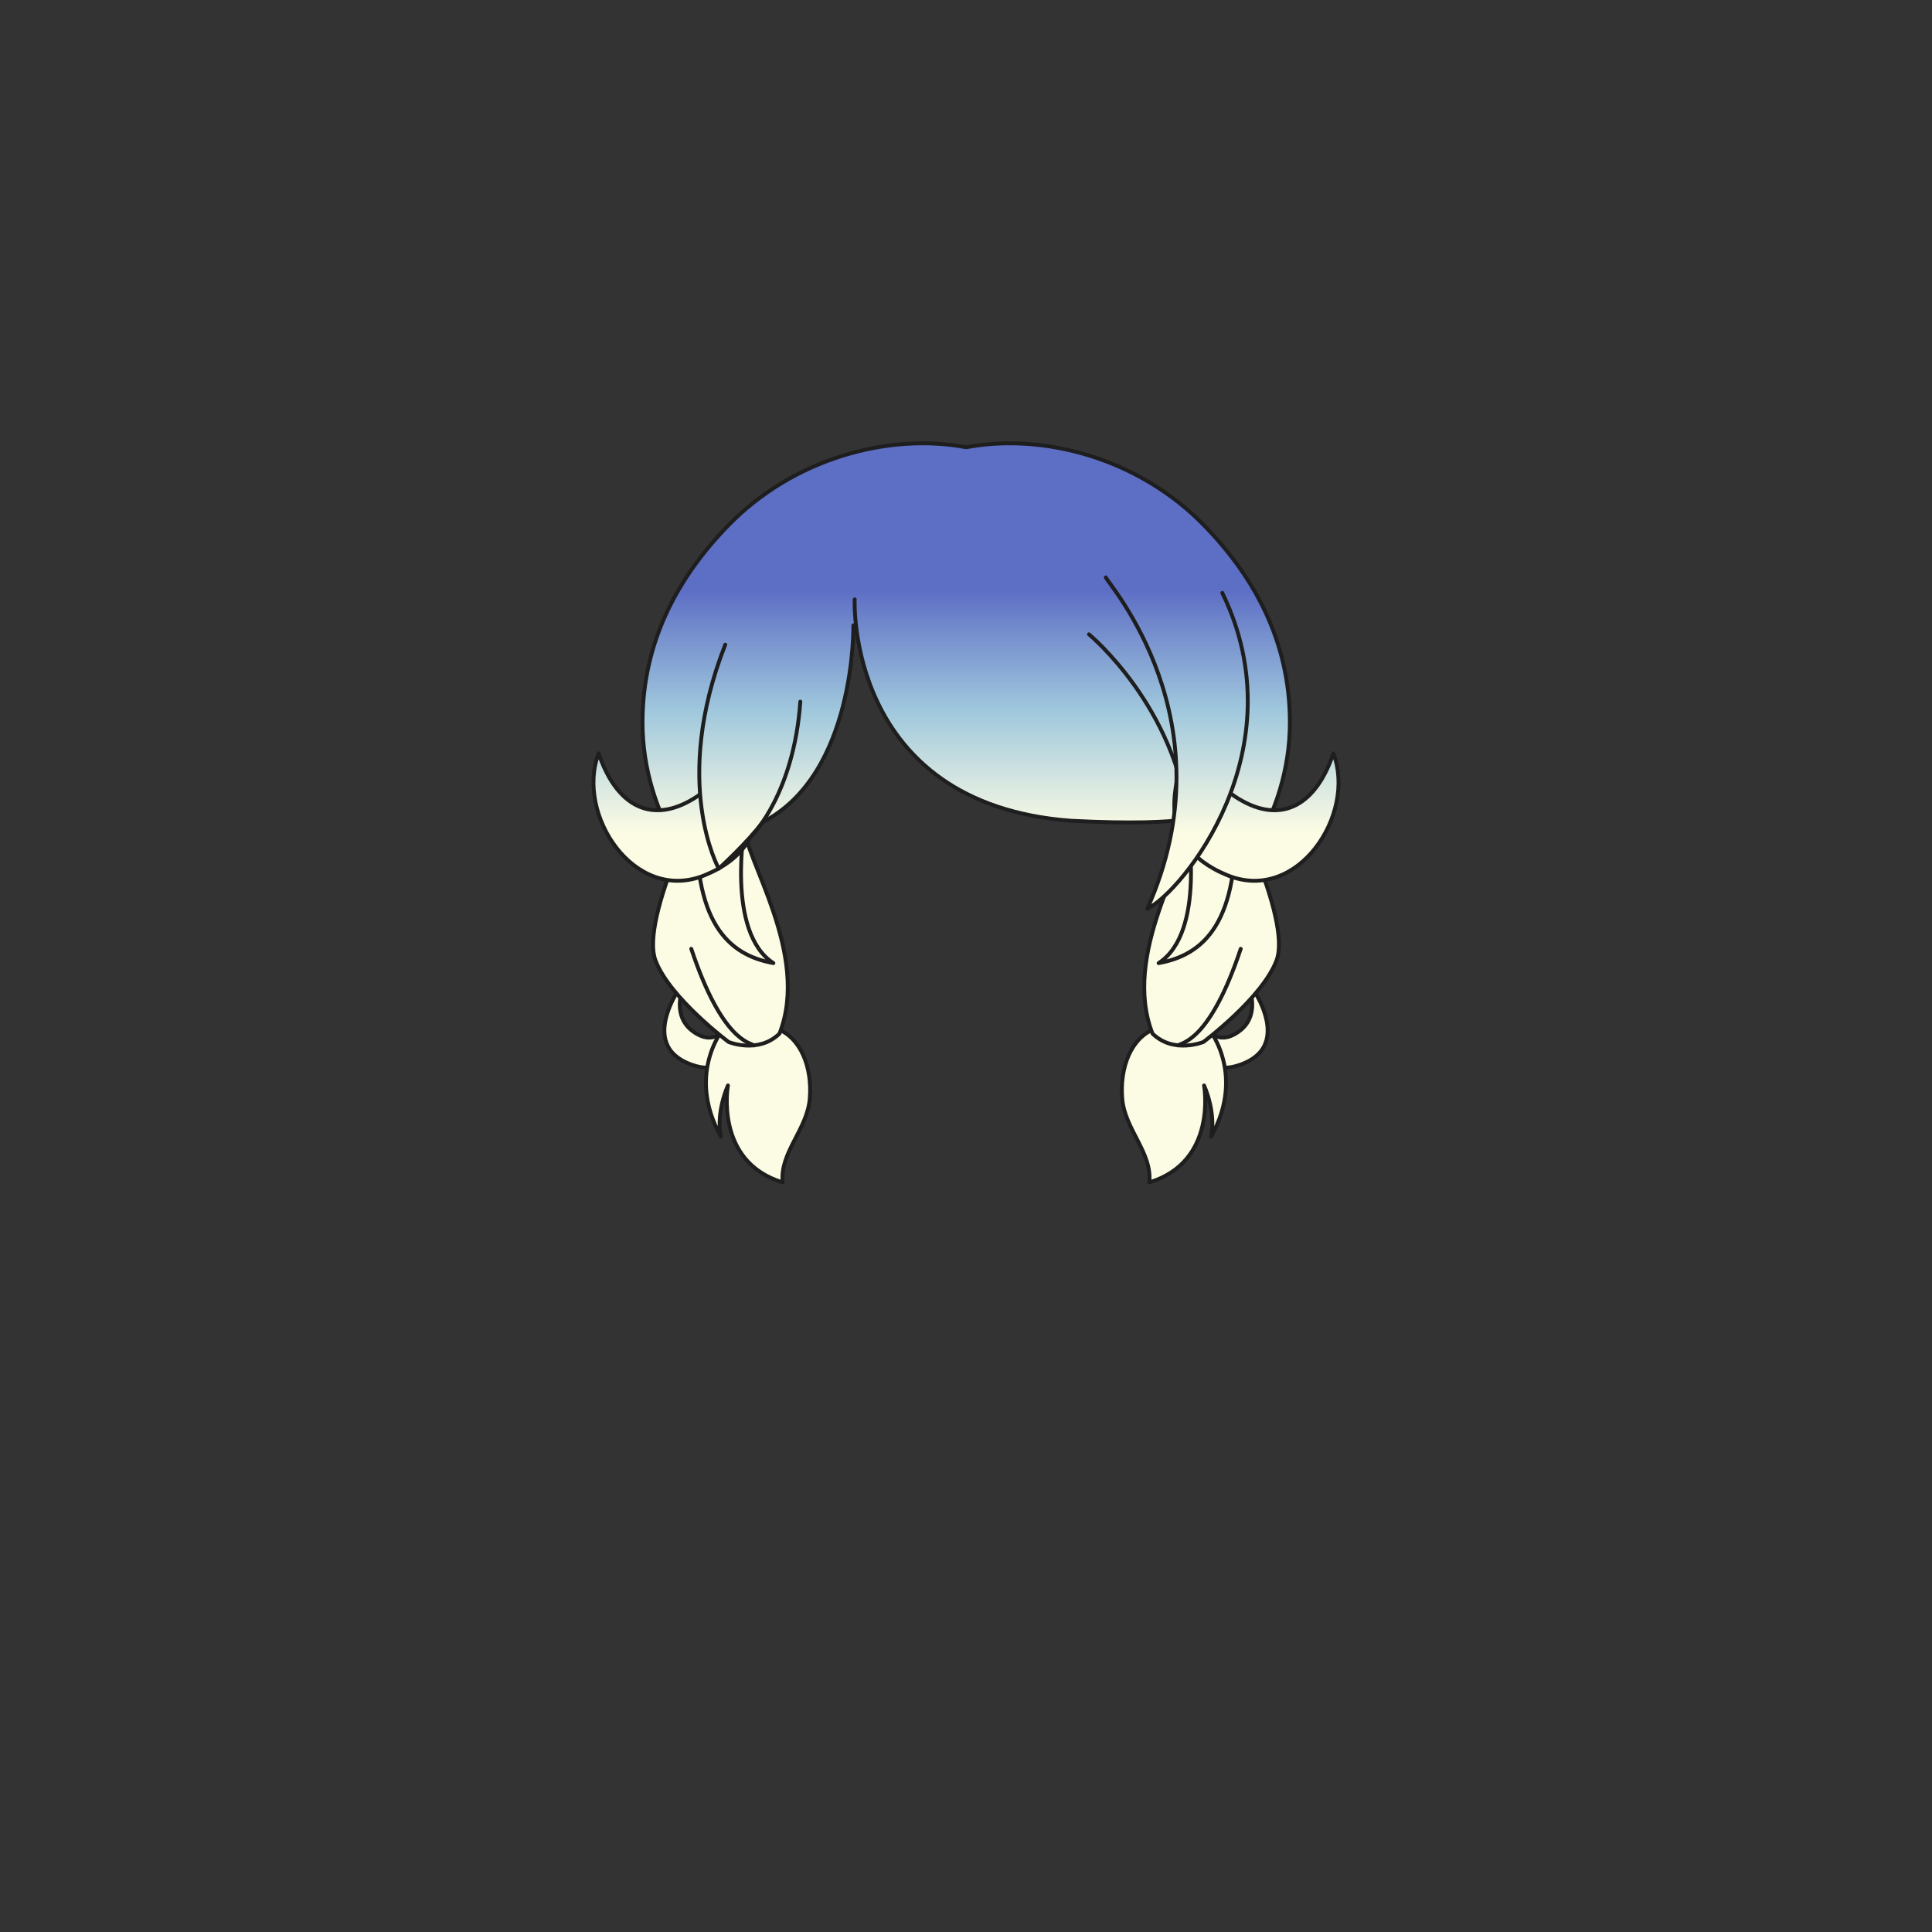 <svg xmlns="http://www.w3.org/2000/svg" width="500" height="500" version="1.1"><rect width="100%" height="100%" fill="#333333" stroke="none"/><g id="x123"><g><linearGradient id="hair1XMLID_3342_" gradientUnits="userSpaceOnUse" x1="250.05" y1="215.333" x2="250.05" y2="152.667"><stop offset="0" style="stop-color:#FCFCE4"></stop><stop offset="0.5" style="stop-color:#A0C8DD"></stop><stop offset="1" style="stop-color:#5D6EC5"></stop></linearGradient><path style="fill:url(#hair1XMLID_3342_);stroke:#1E1E1E;stroke-linecap:round;stroke-linejoin:round;" d="M311.534,135.882c-17.021-17.418-41.603-23.852-61.484-20.131c-19.882-3.721-44.464,2.713-61.484,20.131c-13.061,13.365-22.283,30.165-22.283,51.08c0,24.372,15.268,44.372,25.934,48.538c-7.33-33.49-0.484-59.331,5.084-68.5c1.798-2.157,29.369-5.491,52.75-5.619c23.381,0.128,50.952,3.462,52.75,5.619c5.568,9.169,12.414,35.01,5.084,68.5c10.666-4.167,25.934-24.167,25.934-48.538C333.817,166.047,324.595,149.248,311.534,135.882z"></path><g><linearGradient id="hair1XMLID_3343_" gradientUnits="userSpaceOnUse" x1="267.591" y1="215.333" x2="267.591" y2="152.667"><stop offset="0" style="stop-color:#FCFCE4"></stop><stop offset="0.5" style="stop-color:#A0C8DD"></stop><stop offset="1" style="stop-color:#5D6EC5"></stop></linearGradient><path style="fill:url(#hair1XMLID_3343_);stroke:#1E1E1E;stroke-linecap:round;stroke-linejoin:round;" d="M221.191,155.12c0,0-2.345,52.93,55.945,57.285c32.16,1.676,36.515-2.01,36.515-2.01s4.021-33.5-15.075-48.91"></path><path style="fill:none;stroke:#1E1E1E;stroke-linecap:round;stroke-linejoin:round;" d="M281.826,164.165c0,0,22.775,18.76,25.793,49.246"></path></g><g><g><linearGradient id="hair1XMLID_3344_" gradientUnits="userSpaceOnUse" x1="319.24" y1="215.333" x2="319.24" y2="152.667"><stop offset="0" style="stop-color:#FCFCE4"></stop><stop offset="0.5" style="stop-color:#A0C8DD"></stop><stop offset="1" style="stop-color:#5D6EC5"></stop></linearGradient><path style="fill:url(#hair1XMLID_3344_);stroke:#1E1E1E;stroke-linecap:round;stroke-linejoin:round;" d="M310.611,262.813c0,0,2.593,9.104,9.715,4.354c7.035-4.689,2.01-14.069,2.01-14.069s13.735,17.085-1.34,22.444C308.121,280.121,310.611,262.813,310.611,262.813z"></path><linearGradient id="hair1XMLID_3345_" gradientUnits="userSpaceOnUse" x1="303.82" y1="215.333" x2="303.82" y2="152.667"><stop offset="0" style="stop-color:#FCFCE4"></stop><stop offset="0.5" style="stop-color:#A0C8DD"></stop><stop offset="1" style="stop-color:#5D6EC5"></stop></linearGradient><path style="fill:url(#hair1XMLID_3345_);stroke:#1E1E1E;stroke-linecap:round;stroke-linejoin:round;" d="M312.28,265.507c0,0,10.486,11.827,1.152,28.66c1.334-6.5-1.822-13.25-1.822-13.25s3.578,19.725-14.177,25.084c0.833-7.667-6.335-13.667-7.001-21.667s2.245-15.866,8.668-18.167C305.131,268.177,312.28,265.507,312.28,265.507z"></path><linearGradient id="hair1XMLID_3346_" gradientUnits="userSpaceOnUse" x1="313.555" y1="215.333" x2="313.555" y2="152.667"><stop offset="0" style="stop-color:#FCFCE4"></stop><stop offset="0.5" style="stop-color:#A0C8DD"></stop><stop offset="1" style="stop-color:#5D6EC5"></stop></linearGradient><path style="fill:url(#hair1XMLID_3346_);stroke:#1E1E1E;stroke-linecap:round;stroke-linejoin:round;" d="M316.767,203.333c0,0,17.756,34.252,13.584,45.25c-3.686,9.716-18.918,21.083-18.918,21.083s-7.666,3.167-13.166-2.167c-8-20.5,8.969-45.045,9.304-54.09"></path><path style="fill:none;stroke:#1E1E1E;stroke-linecap:round;stroke-linejoin:round;" d="M304.85,270.549c1-0.75,8.25-1,16.25-24.999"></path><linearGradient id="hair1XMLID_3347_" gradientUnits="userSpaceOnUse" x1="309.794" y1="215.333" x2="309.794" y2="152.667"><stop offset="0" style="stop-color:#FCFCE4"></stop><stop offset="0.5" style="stop-color:#A0C8DD"></stop><stop offset="1" style="stop-color:#5D6EC5"></stop></linearGradient><path style="fill:url(#hair1XMLID_3347_);stroke:#1E1E1E;stroke-linecap:round;stroke-linejoin:round;" d="M307.219,213.41c0,0,5.024,27.805-7.37,35.844c11.585-2.087,21.104-10.385,19.765-39.194"></path><linearGradient id="hair1XMLID_3348_" gradientUnits="userSpaceOnUse" x1="325.16" y1="215.333" x2="325.16" y2="152.667"><stop offset="0" style="stop-color:#FCFCE4"></stop><stop offset="0.5" style="stop-color:#A0C8DD"></stop><stop offset="1" style="stop-color:#5D6EC5"></stop></linearGradient><path style="fill:url(#hair1XMLID_3348_);stroke:#1E1E1E;stroke-linecap:round;stroke-linejoin:round;" d="M305.1,198c1,2-8.197,19.995,12.5,28.5c18.25,7.5,33.5-15.833,27.474-31.516c-4.474,13.266-13.089,18.044-23.474,12.349s-9.25-13.083-8.017-22.399"></path></g><g><linearGradient id="hair1XMLID_3349_" gradientUnits="userSpaceOnUse" x1="180.76" y1="215.333" x2="180.76" y2="152.667"><stop offset="0" style="stop-color:#FCFCE4"></stop><stop offset="0.5" style="stop-color:#A0C8DD"></stop><stop offset="1" style="stop-color:#5D6EC5"></stop></linearGradient><path style="fill:url(#hair1XMLID_3349_);stroke:#1E1E1E;stroke-linecap:round;stroke-linejoin:round;" d="M189.389,262.813c0,0-2.593,9.104-9.715,4.354c-7.035-4.689-2.01-14.069-2.01-14.069s-13.735,17.085,1.34,22.444C191.879,280.121,189.389,262.813,189.389,262.813z"></path><linearGradient id="hair1XMLID_3350_" gradientUnits="userSpaceOnUse" x1="196.179" y1="215.333" x2="196.179" y2="152.667"><stop offset="0" style="stop-color:#FCFCE4"></stop><stop offset="0.5" style="stop-color:#A0C8DD"></stop><stop offset="1" style="stop-color:#5D6EC5"></stop></linearGradient><path style="fill:url(#hair1XMLID_3350_);stroke:#1E1E1E;stroke-linecap:round;stroke-linejoin:round;" d="M187.72,265.507c0,0-10.486,11.827-1.152,28.66c-1.334-6.5,1.822-13.25,1.822-13.25s-3.578,19.725,14.177,25.084c-0.833-7.667,6.335-13.667,7.001-21.667s-2.245-15.866-8.668-18.167C194.869,268.177,187.72,265.507,187.72,265.507z"></path><linearGradient id="hair1XMLID_3351_" gradientUnits="userSpaceOnUse" x1="186.445" y1="215.333" x2="186.445" y2="152.667"><stop offset="0" style="stop-color:#FCFCE4"></stop><stop offset="0.5" style="stop-color:#A0C8DD"></stop><stop offset="1" style="stop-color:#5D6EC5"></stop></linearGradient><path style="fill:url(#hair1XMLID_3351_);stroke:#1E1E1E;stroke-linecap:round;stroke-linejoin:round;" d="M183.233,203.333c0,0-17.756,34.252-13.584,45.25c3.686,9.716,18.918,21.083,18.918,21.083s7.666,3.167,13.166-2.167c8-20.5-8.969-45.045-9.304-54.09"></path><path style="fill:none;stroke:#1E1E1E;stroke-linecap:round;stroke-linejoin:round;" d="M195.15,270.549c-1-0.75-8.25-1-16.25-24.999"></path><linearGradient id="hair1XMLID_3352_" gradientUnits="userSpaceOnUse" x1="190.206" y1="215.333" x2="190.206" y2="152.667"><stop offset="0" style="stop-color:#FCFCE4"></stop><stop offset="0.5" style="stop-color:#A0C8DD"></stop><stop offset="1" style="stop-color:#5D6EC5"></stop></linearGradient><path style="fill:url(#hair1XMLID_3352_);stroke:#1E1E1E;stroke-linecap:round;stroke-linejoin:round;" d="M192.781,213.41c0,0-5.024,27.805,7.37,35.844c-11.585-2.087-21.104-10.385-19.765-39.194"></path><linearGradient id="hair1XMLID_3353_" gradientUnits="userSpaceOnUse" x1="174.841" y1="215.333" x2="174.841" y2="152.667"><stop offset="0" style="stop-color:#FCFCE4"></stop><stop offset="0.5" style="stop-color:#A0C8DD"></stop><stop offset="1" style="stop-color:#5D6EC5"></stop></linearGradient><path style="fill:url(#hair1XMLID_3353_);stroke:#1E1E1E;stroke-linecap:round;stroke-linejoin:round;" d="M194.9,198c-1,2,8.197,19.995-12.5,28.5c-18.25,7.5-33.5-15.833-27.474-31.516c4.474,13.266,13.089,18.044,23.474,12.349s9.25-13.083,8.017-22.399"></path></g></g><linearGradient id="hair1XMLID_3354_" gradientUnits="userSpaceOnUse" x1="304.552" y1="215.333" x2="304.552" y2="152.667"><stop offset="0" style="stop-color:#FCFCE4"></stop><stop offset="0.5" style="stop-color:#A0C8DD"></stop><stop offset="1" style="stop-color:#5D6EC5"></stop></linearGradient><path style="fill:url(#hair1XMLID_3354_);stroke:#1E1E1E;stroke-linecap:round;stroke-linejoin:round;" d="M286.182,149.425c0.335,1.34,32.515,37.185,10.74,85.76c9.045-4.354,39.175-41.205,19.409-81.74"></path><g><linearGradient id="hair1XMLID_3355_" gradientUnits="userSpaceOnUse" x1="200.916" y1="215.333" x2="200.916" y2="152.667"><stop offset="0" style="stop-color:#FCFCE4"></stop><stop offset="0.5" style="stop-color:#A0C8DD"></stop><stop offset="1" style="stop-color:#5D6EC5"></stop></linearGradient><path style="fill:url(#hair1XMLID_3355_);stroke:#1E1E1E;stroke-linecap:round;stroke-linejoin:round;" d="M220.856,161.82c0,0,0.67,38.525-23.45,50.92c-4.02,5.359-11.39,12.06-11.39,12.06s-12.396-22.11,1.675-57.955"></path><path style="fill:none;stroke:#1E1E1E;stroke-linecap:round;stroke-linejoin:round;" d="M194.727,216.09c0,0,10.72-10.721,12.395-34.506"></path></g></g></g></svg>
